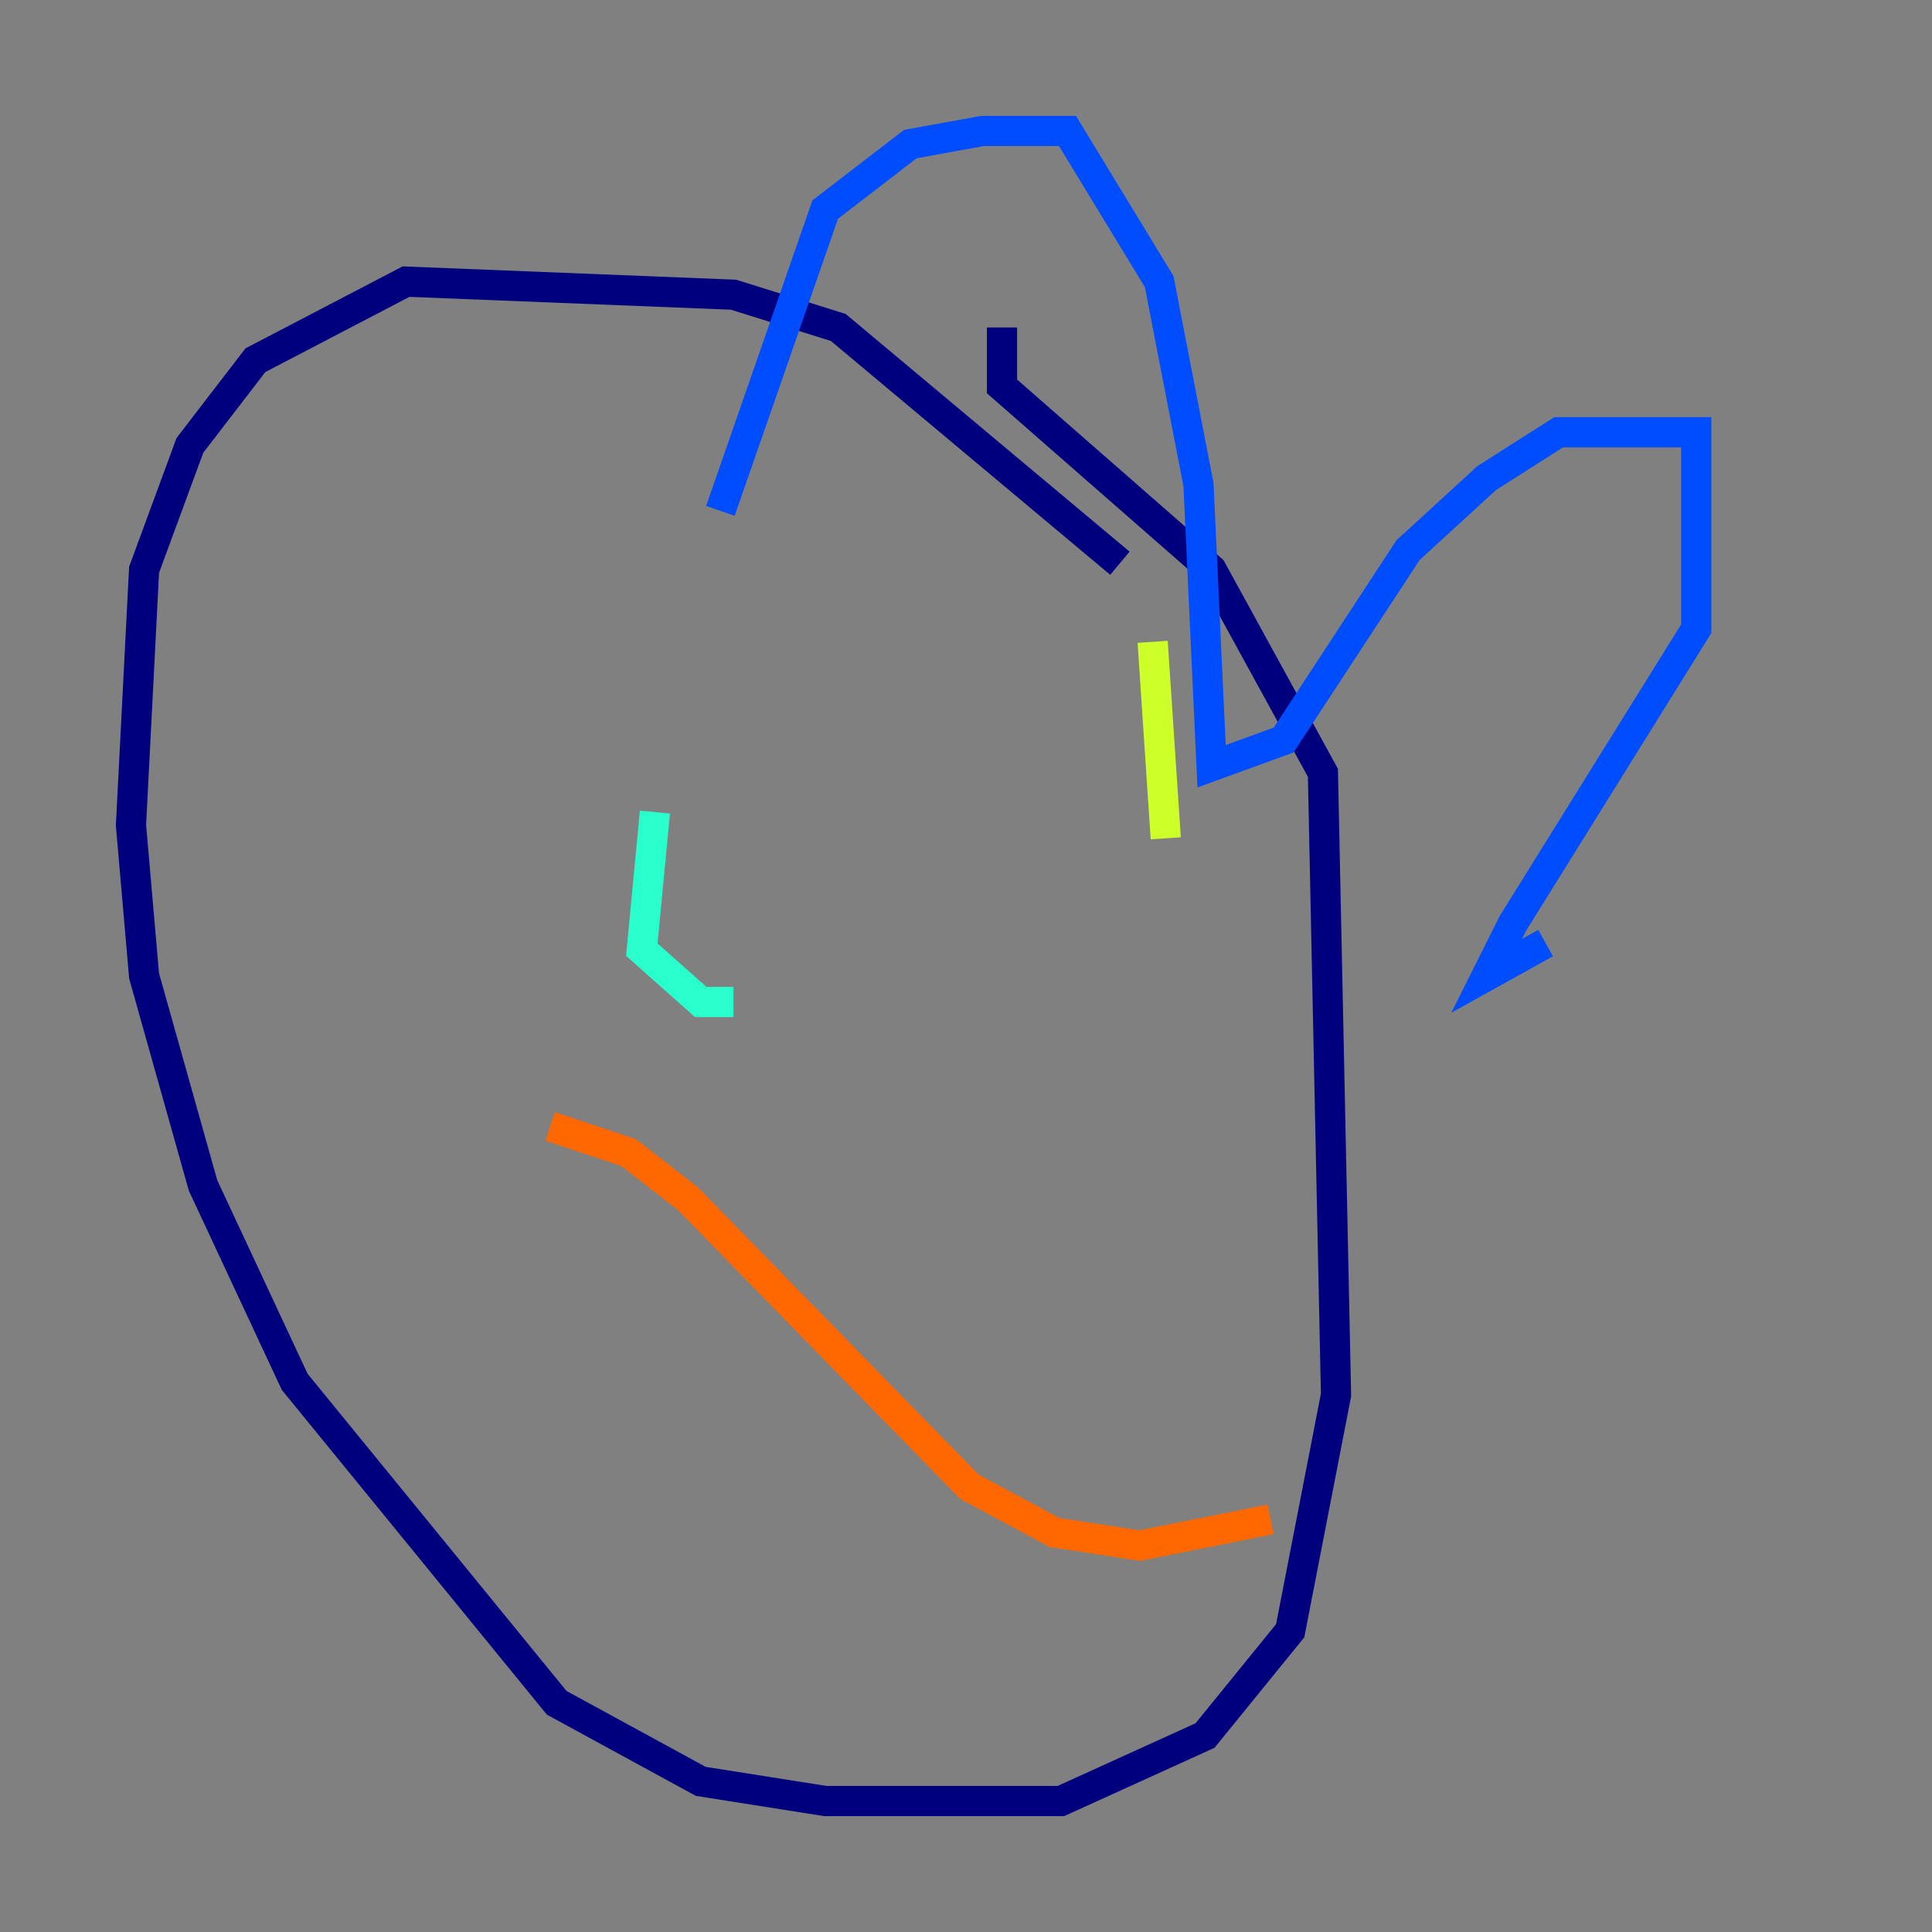 <?xml version="1.0" encoding="utf-8" ?>
<svg baseProfile="tiny" height="128" version="1.2" viewBox="0,0,128,128" width="128" xmlns="http://www.w3.org/2000/svg" xmlns:ev="http://www.w3.org/2001/xml-events" xmlns:xlink="http://www.w3.org/1999/xlink"><rect x="0" y="0" width="128" height="128" fill="#808080" stroke="none"/><defs /><polyline fill="none" points="74.197,37.315 55.539,21.695 48.597,19.525 26.902,18.658 16.922,23.864 12.583,29.505 9.546,37.749 8.678,54.671 9.546,64.651 13.451,78.536 19.525,91.552 36.881,112.814 46.427,118.02 54.671,119.322 70.291,119.322 79.837,114.983 85.478,108.041 88.515,92.42 87.647,51.2 80.271,37.749 66.386,25.6 66.386,21.695" stroke="#00007f" stroke-width="2" /><polyline fill="none" points="47.729,33.844 54.671,13.885 60.312,9.546 65.085,8.678 70.725,8.678 76.8,18.658 79.403,32.108 80.271,50.766 85.044,49.031 93.288,36.447 98.495,31.675 103.268,28.637 112.38,28.637 112.38,41.654 100.231,61.18 98.495,64.651 102.4,62.481" stroke="#004cff" stroke-width="2" /><polyline fill="none" points="43.39,53.803 42.522,62.915 46.427,66.386 48.597,66.386" stroke="#29ffcd" stroke-width="2" /><polyline fill="none" points="76.366,42.522 77.234,55.539" stroke="#cdff29" stroke-width="2" /><polyline fill="none" points="36.447,74.63 41.654,76.366 45.559,79.403 64.217,98.495 69.858,101.532 75.498,102.4 84.176,100.664" stroke="#ff6700" stroke-width="2" /><polyline fill="none" points="70.725,70.725 70.725,70.725" stroke="#7f0000" stroke-width="2" /></svg>